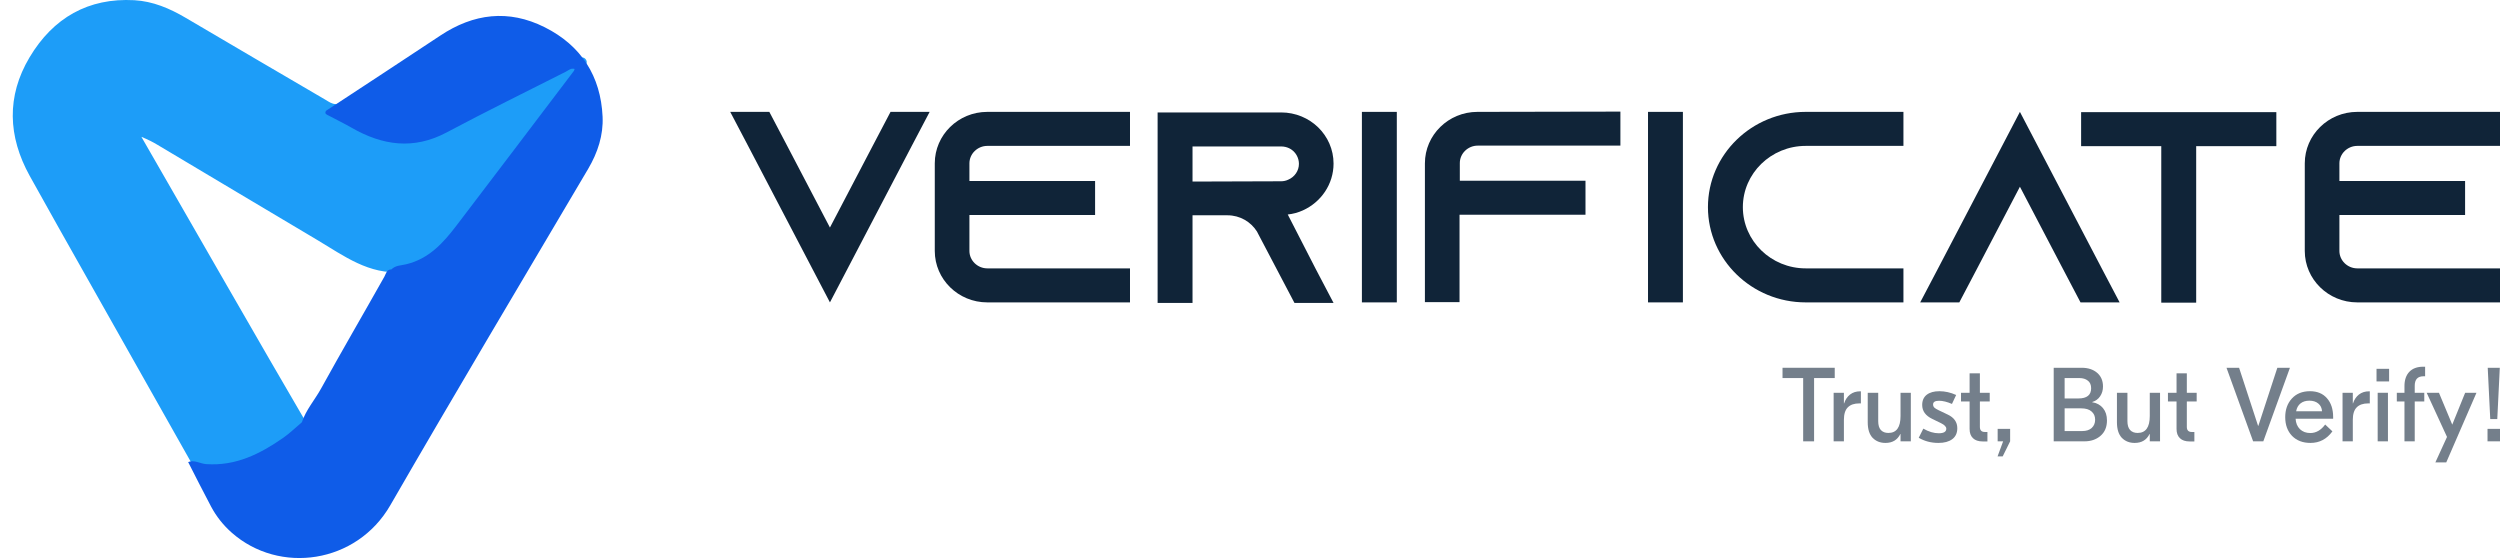 <svg width="112" height="25" viewBox="0 0 112 25" fill="none" xmlns="http://www.w3.org/2000/svg">
<path d="M8.844 21.213C7.207 18.314 5.569 15.415 3.934 12.515C3.064 10.97 2.188 9.429 1.33 7.877C0.355 6.115 0.286 4.314 1.322 2.573C2.382 0.793 3.96 -0.103 6.015 0.009C6.849 0.056 7.605 0.376 8.327 0.803C10.412 2.033 12.503 3.253 14.592 4.476C14.733 4.56 14.87 4.661 15.043 4.663C15.751 5.091 16.463 5.523 17.221 5.84C18.292 6.287 19.349 6.152 20.373 5.596C22.128 4.641 23.895 3.707 25.664 2.777C25.841 2.685 26.072 2.469 26.227 2.642C26.402 2.838 26.14 3.029 26.026 3.187C24.505 5.303 22.963 7.402 21.433 9.511C21.272 9.733 21.118 9.96 20.964 10.187C20.239 11.257 19.294 11.977 18.02 12.183C16.538 12.319 15.406 11.462 14.22 10.755C11.828 9.329 9.432 7.91 7.042 6.48C6.85 6.365 6.651 6.262 6.334 6.13C8.92 10.615 11.429 15.018 13.986 19.391C13.792 19.755 13.462 19.975 13.146 20.2C12.152 20.905 11.115 21.495 9.843 21.423C9.496 21.401 9.162 21.361 8.844 21.213Z" fill="#1D9DF8"/>
<path d="M17.535 12.07C17.715 11.886 17.967 11.894 18.193 11.84C19.22 11.597 19.866 10.872 20.459 10.093C22.215 7.792 23.96 5.485 25.709 3.179C25.725 3.156 25.729 3.126 25.742 3.089C25.577 3.039 25.464 3.155 25.344 3.215C23.562 4.116 21.77 4.996 20.009 5.933C18.525 6.722 17.132 6.517 15.748 5.72C15.415 5.528 15.067 5.361 14.728 5.18C14.641 5.135 14.52 5.103 14.608 4.962C16.313 3.84 18.024 2.725 19.724 1.595C21.215 0.603 22.781 0.409 24.398 1.218C26.044 2.041 26.913 3.416 26.996 5.226C27.035 6.054 26.778 6.839 26.349 7.566C23.386 12.585 20.397 17.59 17.485 22.637C15.973 25.257 12.516 25.746 10.382 23.864C10.002 23.528 9.691 23.136 9.455 22.692C9.103 22.033 8.77 21.364 8.429 20.7C8.712 20.589 8.963 20.772 9.235 20.792C10.561 20.887 11.651 20.335 12.684 19.618C12.982 19.41 13.244 19.152 13.523 18.918C13.708 18.359 14.104 17.915 14.384 17.407C15.311 15.725 16.28 14.066 17.221 12.393C17.295 12.261 17.316 12.068 17.535 12.07Z" fill="#0F5CE8"/>
<path d="M39.896 5.012L39.096 6.536L37.181 10.194L35.267 6.536L34.466 5.012H32.714L33.515 6.536L37.181 13.547L40.847 6.536L41.648 5.012H39.896Z" fill="#102438"/>
<path d="M44.231 6.536H50.624V5.012H44.231C42.929 5.012 41.878 6.049 41.878 7.317V11.243C41.878 12.511 42.929 13.547 44.231 13.547H50.624V12.023H44.231C43.793 12.023 43.43 11.669 43.43 11.243V9.633H49.06V8.109H43.43V7.317C43.43 6.89 43.793 6.536 44.231 6.536Z" fill="#102438"/>
<path d="M57.691 9.609C57.929 9.584 58.154 9.523 58.367 9.426C59.18 9.06 59.743 8.255 59.743 7.329C59.743 6.695 59.48 6.122 59.055 5.707C58.63 5.293 58.042 5.037 57.391 5.037H51.861V13.571H53.425V9.645H54.989C55.552 9.645 56.04 9.938 56.315 10.377L56.352 10.45L57.191 12.047L57.992 13.571H59.743L58.943 12.047L57.691 9.609ZM53.425 8.134V6.561H57.391C57.666 6.561 57.854 6.683 57.954 6.78C58.042 6.865 58.192 7.061 58.192 7.341C58.192 7.646 58.004 7.926 57.716 8.048C57.616 8.097 57.504 8.121 57.391 8.121L53.425 8.134Z" fill="#102438"/>
<path d="M62.577 13.547V5.012H61.013V13.547H62.577Z" fill="#102438"/>
<path d="M66.188 5.012C64.887 5.012 63.836 6.049 63.836 7.317V13.535H65.387V9.621H71.03V8.097H65.4V7.304C65.4 6.878 65.763 6.524 66.201 6.524H72.594V5L66.188 5.012Z" fill="#102438"/>
<path d="M75.394 13.547V5.012H73.831V13.547H75.394Z" fill="#102438"/>
<path d="M80.895 6.536H85.274V5.012H80.895C78.48 5.012 76.516 6.926 76.516 9.28C76.516 11.633 78.48 13.547 80.895 13.547H85.274V12.023H80.895C79.344 12.023 78.08 10.791 78.08 9.28C78.08 7.768 79.344 6.536 80.895 6.536Z" fill="#102438"/>
<path d="M94.158 12.023L90.492 5.012L86.826 12.023L86.025 13.547H87.777L88.578 12.023L90.492 8.365L92.407 12.023L93.207 13.547H94.959L94.158 12.023Z" fill="#102438"/>
<path d="M93.234 5.024V6.548H96.825V13.559H98.389V6.548H101.98V5.024H93.234Z" fill="#102438"/>
<path d="M105.606 6.536H112V5.012H105.606C104.305 5.012 103.254 6.049 103.254 7.317V11.243C103.254 12.511 104.305 13.547 105.606 13.547H112V12.023H105.606C105.168 12.023 104.805 11.669 104.805 11.243V9.633H110.436V8.109H104.805V7.317C104.805 6.89 105.168 6.536 105.606 6.536Z" fill="#102438"/>
<path d="M82.196 16.476V16.937H81.271V19.772H80.782V16.937H79.857V16.476H82.196Z" fill="#102438" fill-opacity="0.58"/>
<path d="M83.368 17.531V18.072H83.298C83.069 18.072 82.897 18.132 82.781 18.251C82.665 18.367 82.607 18.553 82.607 18.807V19.772H82.147V17.596H82.607V18.072H82.617C82.67 17.906 82.758 17.774 82.88 17.677C83.005 17.579 83.157 17.531 83.335 17.531H83.368Z" fill="#102438" fill-opacity="0.58"/>
<path d="M84.468 19.843C84.236 19.843 84.045 19.768 83.895 19.617C83.748 19.463 83.674 19.229 83.674 18.915V17.596H84.144V18.868C84.144 19.044 84.183 19.176 84.261 19.264C84.343 19.352 84.455 19.396 84.6 19.396C84.963 19.396 85.144 19.143 85.144 18.637V17.596H85.605V19.772H85.144V19.443H85.135C85.003 19.71 84.781 19.843 84.468 19.843Z" fill="#102438" fill-opacity="0.58"/>
<path d="M86.842 19.843C86.516 19.843 86.222 19.766 85.959 19.612L86.165 19.203C86.403 19.341 86.634 19.41 86.856 19.41C87.081 19.41 87.194 19.342 87.194 19.207C87.194 19.119 87.117 19.038 86.964 18.962L86.569 18.769C86.266 18.625 86.114 18.416 86.114 18.143C86.114 17.945 86.181 17.793 86.316 17.686C86.454 17.579 86.643 17.526 86.884 17.526C87.135 17.526 87.385 17.582 87.636 17.695L87.448 18.096C87.229 18.002 87.036 17.954 86.87 17.954C86.692 17.954 86.602 18.009 86.602 18.119C86.602 18.173 86.62 18.218 86.654 18.256C86.692 18.294 86.757 18.334 86.851 18.378L87.255 18.571C87.543 18.706 87.687 18.91 87.687 19.184C87.687 19.4 87.611 19.565 87.457 19.678C87.307 19.788 87.102 19.843 86.842 19.843Z" fill="#102438" fill-opacity="0.58"/>
<path d="M89.14 17.987H88.699V19.127C88.699 19.278 88.774 19.353 88.924 19.353H89.037V19.777H88.826C88.635 19.777 88.489 19.728 88.389 19.631C88.288 19.534 88.238 19.396 88.238 19.217V17.987H87.853V17.596H88.238V16.725H88.699V17.596H89.14V17.987Z" fill="#102438" fill-opacity="0.58"/>
<path d="M90.054 19.212V19.772L89.721 20.446H89.491L89.74 19.772H89.495V19.212H90.054Z" fill="#102438" fill-opacity="0.58"/>
<path d="M93.73 18.02C93.934 18.052 94.095 18.14 94.214 18.284C94.333 18.429 94.392 18.612 94.392 18.835C94.392 19.13 94.295 19.361 94.101 19.527C93.91 19.691 93.671 19.772 93.382 19.772H92.006V16.476H93.256C93.544 16.476 93.775 16.551 93.951 16.702C94.126 16.852 94.214 17.056 94.214 17.314C94.214 17.48 94.172 17.626 94.087 17.752C94.002 17.878 93.883 17.964 93.73 18.011V18.02ZM93.152 16.937H92.495V17.851H93.11C93.492 17.851 93.683 17.699 93.683 17.394C93.683 17.243 93.635 17.13 93.537 17.055C93.444 16.977 93.315 16.937 93.152 16.937ZM93.284 19.311C93.466 19.311 93.606 19.265 93.707 19.174C93.81 19.08 93.862 18.956 93.862 18.802C93.862 18.648 93.808 18.526 93.702 18.435C93.599 18.341 93.444 18.294 93.237 18.294H92.495V19.311H93.284Z" fill="#102438" fill-opacity="0.58"/>
<path d="M95.633 19.843C95.401 19.843 95.21 19.768 95.06 19.617C94.913 19.463 94.839 19.229 94.839 18.915V17.596H95.309V18.868C95.309 19.044 95.348 19.176 95.427 19.264C95.508 19.352 95.621 19.396 95.765 19.396C96.128 19.396 96.31 19.143 96.31 18.637V17.596H96.77V19.772H96.31V19.443H96.3C96.169 19.71 95.946 19.843 95.633 19.843Z" fill="#102438" fill-opacity="0.58"/>
<path d="M98.411 17.987H97.97V19.127C97.97 19.278 98.045 19.353 98.195 19.353H98.308V19.777H98.096C97.905 19.777 97.76 19.728 97.66 19.631C97.559 19.534 97.509 19.396 97.509 19.217V17.987H97.124V17.596H97.509V16.725H97.97V17.596H98.411V17.987Z" fill="#102438" fill-opacity="0.58"/>
<path d="M102.589 16.476L101.396 19.772H100.94L99.747 16.476H100.311L101.161 19.075H101.175L102.025 16.476H102.589Z" fill="#102438" fill-opacity="0.58"/>
<path d="M103.487 17.526C103.812 17.526 104.066 17.631 104.248 17.841C104.432 18.049 104.525 18.33 104.525 18.684V18.76H102.843C102.853 18.951 102.917 19.107 103.036 19.226C103.158 19.342 103.313 19.4 103.501 19.4C103.758 19.4 103.98 19.273 104.168 19.019L104.492 19.325C104.241 19.67 103.914 19.843 103.51 19.843C103.166 19.843 102.89 19.738 102.683 19.527C102.48 19.314 102.378 19.035 102.378 18.689C102.378 18.35 102.477 18.072 102.674 17.856C102.874 17.636 103.145 17.526 103.487 17.526ZM103.458 17.95C103.299 17.95 103.167 17.991 103.064 18.072C102.961 18.154 102.895 18.272 102.867 18.425H104.027C104.017 18.275 103.961 18.159 103.858 18.077C103.758 17.992 103.624 17.95 103.458 17.95Z" fill="#102438" fill-opacity="0.58"/>
<path d="M106.167 17.531V18.072H106.097C105.868 18.072 105.696 18.132 105.58 18.251C105.464 18.367 105.406 18.553 105.406 18.807V19.772H104.946V17.596H105.406V18.072H105.415C105.469 17.906 105.556 17.774 105.678 17.677C105.804 17.579 105.956 17.531 106.134 17.531H106.167Z" fill="#102438" fill-opacity="0.58"/>
<path d="M107.032 16.523V17.088H106.468V16.523H107.032ZM106.52 19.772V17.596H106.98V19.772H106.52Z" fill="#102438" fill-opacity="0.58"/>
<path d="M108.575 16.857C108.312 16.857 108.18 16.998 108.18 17.281V17.596H108.608V17.987H108.18V19.772H107.72V17.987H107.377V17.596H107.72V17.295C107.72 17.025 107.792 16.813 107.936 16.659C108.083 16.506 108.29 16.429 108.556 16.429H108.645V16.857H108.575Z" fill="#102438" fill-opacity="0.58"/>
<path d="M110.439 17.596H110.946L109.593 20.714H109.105L109.626 19.575L108.715 17.596H109.265L109.861 19.024L110.439 17.596Z" fill="#102438" fill-opacity="0.58"/>
<path d="M111.563 18.774L111.45 16.476H111.991L111.878 18.774H111.563ZM112 19.212V19.772H111.441V19.212H112Z" fill="#102438" fill-opacity="0.58"/>
</svg>
